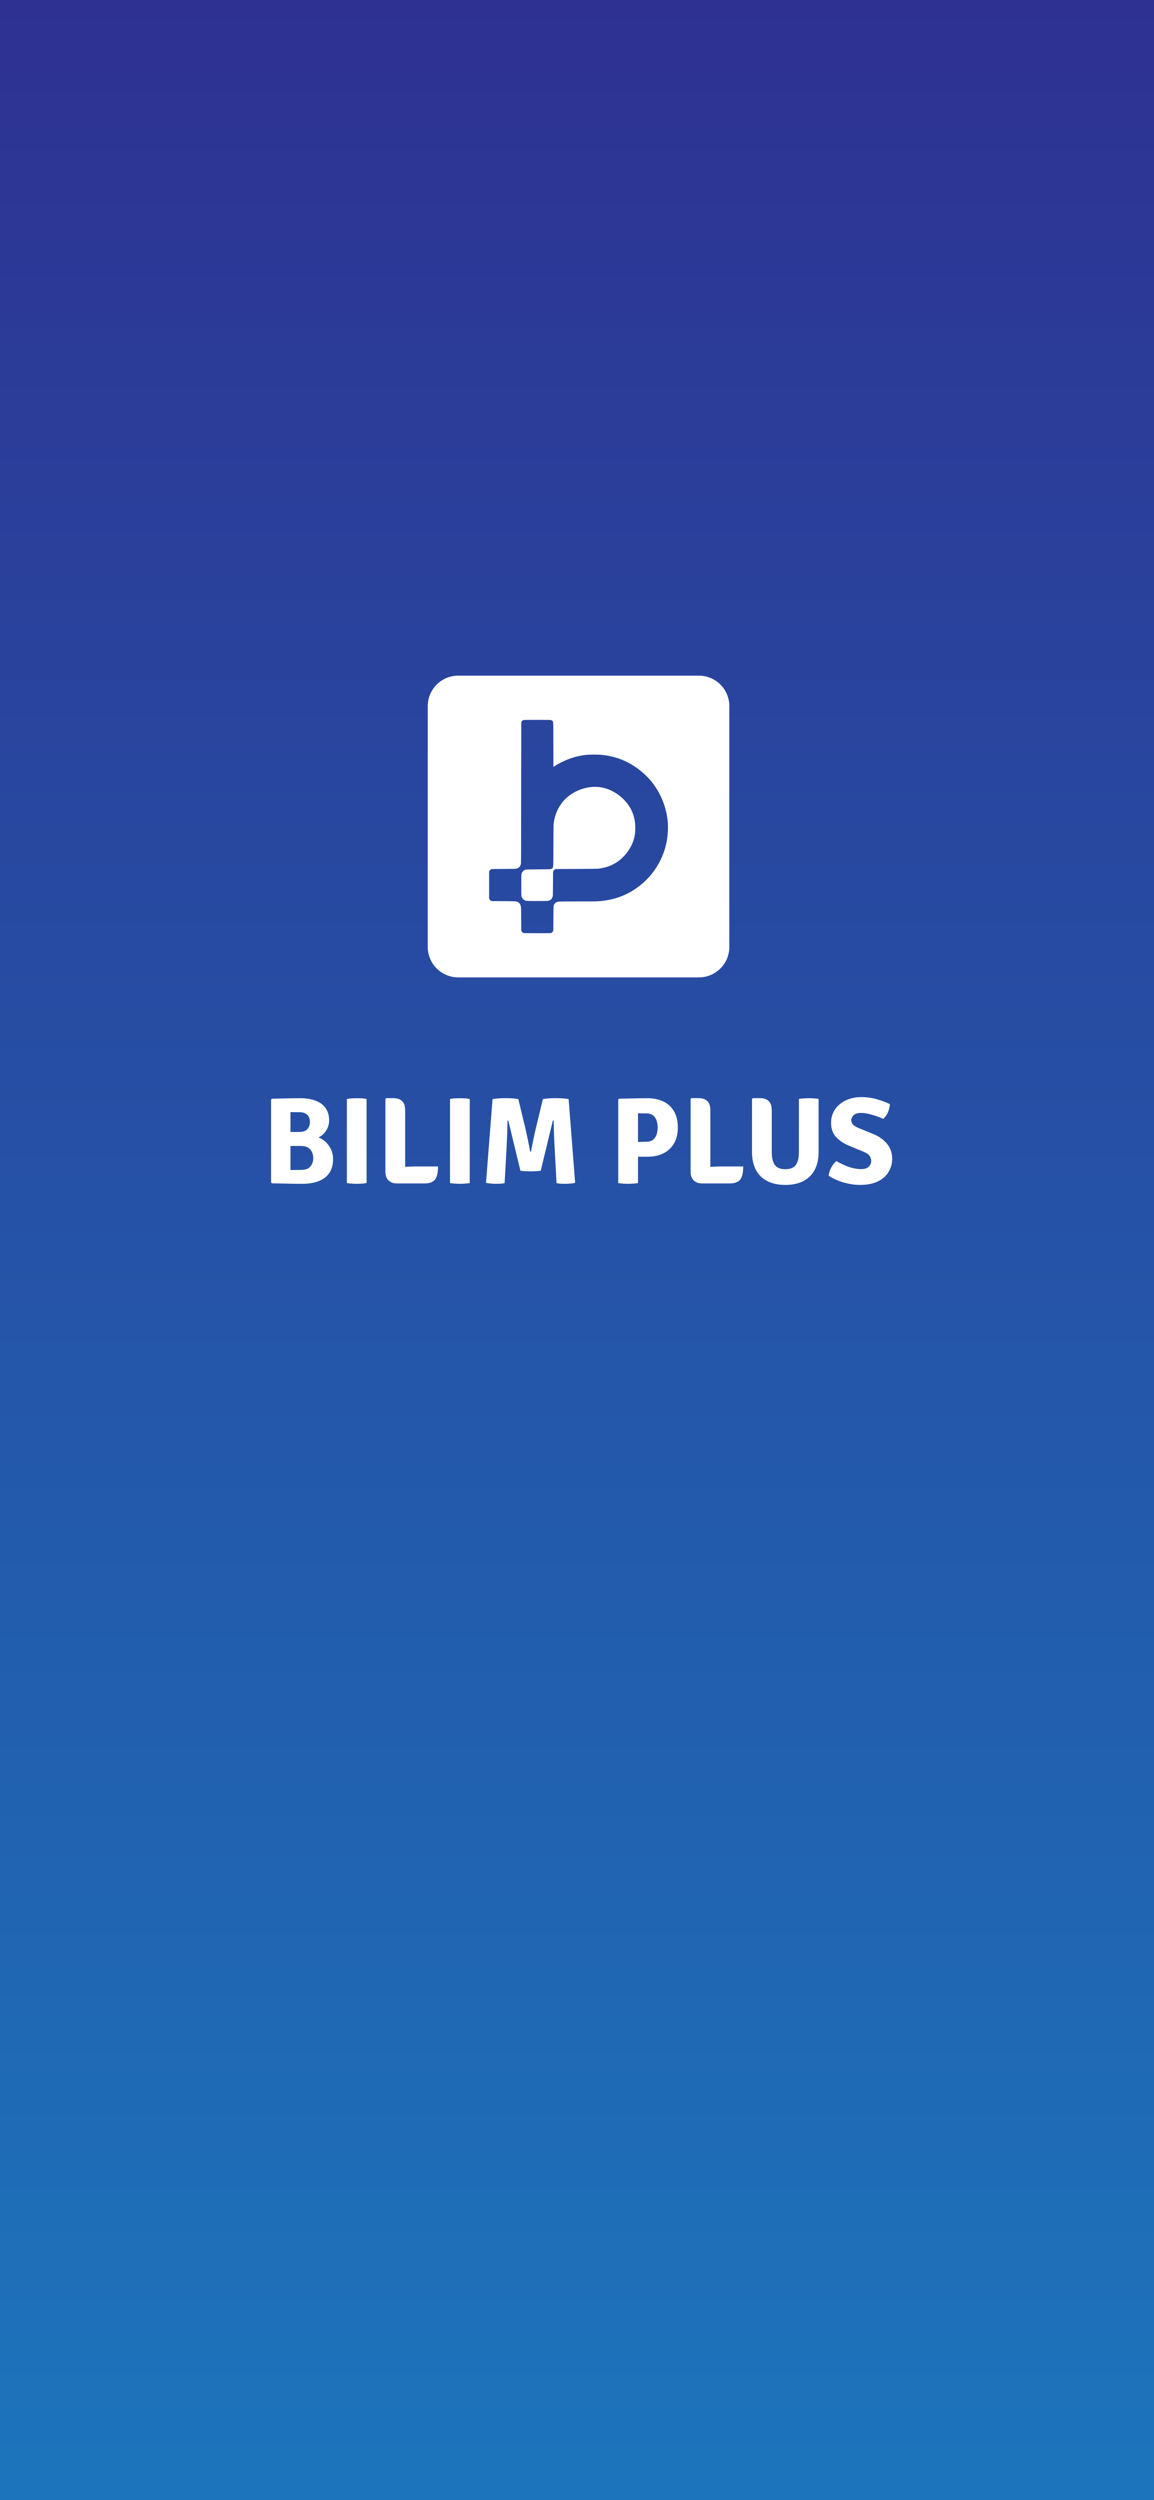 <svg width="375" height="812" viewBox="0 0 375 812" fill="none" xmlns="http://www.w3.org/2000/svg">
<rect width="375" height="812" fill="url(#paint0_linear_294_13806)"/>
<g filter="url(#filter0_d_294_13806)">
<path d="M202.676 258.213C200.313 255.859 197.428 254.442 194.455 254.165C193.06 254.034 191.54 254.165 190.055 254.545C187.438 255.211 185.066 256.578 183.405 258.371C181.739 260.169 180.611 262.374 180.127 264.777C179.851 266.149 179.865 265.755 179.833 273.13C179.806 280.726 179.833 280.193 179.476 280.55C179.118 280.907 179.344 280.89 174.921 280.916C171.847 280.939 170.942 280.957 170.801 281.002C170.085 281.238 169.674 281.664 169.48 282.37C169.407 282.637 169.398 282.949 169.398 286.032C169.398 289.709 169.393 289.663 169.661 290.161C169.91 290.645 170.463 291.035 171.046 291.148C171.376 291.211 177.741 291.211 178.072 291.148C178.385 291.09 178.819 290.886 179.027 290.7C179.249 290.509 179.462 290.165 179.575 289.821C179.67 289.545 179.67 289.45 179.696 285.624L179.719 281.708L179.823 281.482C179.959 281.188 180.108 281.038 180.393 280.906L180.624 280.803L187.279 280.776C191.689 280.758 194.079 280.73 194.365 280.695C197.792 280.297 200.367 279.065 202.631 276.747C204.655 274.673 205.909 272.215 206.317 269.526C206.438 268.729 206.484 267.235 206.412 266.384C206.136 263.088 204.931 260.457 202.677 258.212L202.676 258.213Z" fill="white"/>
<path d="M227.101 218H148.899C143.432 218 139 222.432 139 227.899V306.101C139 311.568 143.432 316 148.899 316H227.101C232.568 316 237 311.568 237 306.101V227.899C237 222.432 232.568 218 227.101 218ZM216.82 270.822C216.014 276.35 213.275 281.465 209.146 285.169C205.334 288.582 200.943 290.547 195.791 291.145C194.138 291.34 193.839 291.344 188.049 291.335C184.988 291.335 182.204 291.349 181.869 291.371C180.963 291.43 180.493 291.652 180.162 292.173C179.836 292.685 179.859 292.413 179.831 296.786L179.809 300.725L179.696 300.996C179.555 301.327 179.307 301.535 178.962 301.603C178.795 301.64 177.418 301.652 174.467 301.643L170.212 301.63L169.94 301.494C169.701 301.372 169.655 301.327 169.532 301.086L169.397 300.815L169.37 297.126C169.343 293.975 169.33 293.377 169.266 293.028C169.085 292.059 168.637 291.566 167.722 291.349C167.446 291.28 166.943 291.267 163.602 291.245L159.799 291.218L159.563 291.114C159.282 290.982 159.178 290.878 159.042 290.584L158.939 290.358V281.665L159.042 281.439C159.178 281.145 159.282 281.041 159.563 280.909L159.799 280.805L163.669 280.778C167.825 280.752 167.744 280.756 168.273 280.507C168.785 280.263 169.116 279.814 169.269 279.163C169.332 278.892 169.341 276.419 169.355 256.269C169.364 243.841 169.382 233.559 169.392 233.42C169.446 232.822 169.726 232.505 170.302 232.387C170.402 232.369 172.379 232.356 174.693 232.356C178.69 232.364 178.912 232.369 179.121 232.451C179.415 232.563 179.627 232.785 179.727 233.075C179.805 233.302 179.809 233.731 179.822 240.482L179.831 247.648L180.094 247.472C181.026 246.839 182.683 245.97 183.92 245.453C186.21 244.498 188.171 243.986 190.561 243.719C191.557 243.606 194.382 243.606 195.473 243.719C196.926 243.868 198.036 244.063 199.294 244.384C203.092 245.371 206.478 247.263 209.566 250.129C213.795 254.05 216.502 259.677 217.004 265.594C217.126 267.03 217.045 269.248 216.818 270.823L216.82 270.822Z" fill="white"/>
</g>
<g filter="url(#filter1_d_294_13806)">
<path d="M88.371 354.6C89.971 354.56 91.551 354.527 93.111 354.5C94.684 354.46 96.177 354.44 97.591 354.44C99.457 354.44 101.091 354.7 102.491 355.22C103.891 355.727 104.984 356.52 105.771 357.6C106.557 358.667 106.951 360.04 106.951 361.72C106.951 362.693 106.724 363.607 106.271 364.46C105.831 365.313 105.244 366.02 104.511 366.58C103.777 367.14 102.964 367.473 102.071 367.58V366.94C103.151 366.993 104.157 367.36 105.091 368.04C106.037 368.72 106.797 369.6 107.371 370.68C107.944 371.747 108.231 372.9 108.231 374.14C108.231 376.007 107.817 377.54 106.991 378.74C106.177 379.927 105.024 380.807 103.531 381.38C102.037 381.953 100.271 382.24 98.231 382.24C96.684 382.24 95.077 382.22 93.411 382.18C91.757 382.153 90.077 382.12 88.371 382.08L88.091 381.8V354.88L88.371 354.6ZM94.391 377.76C95.044 377.747 95.664 377.74 96.251 377.74C96.837 377.727 97.344 377.72 97.771 377.72C98.864 377.72 99.697 377.52 100.271 377.12C100.857 376.707 101.257 376.207 101.471 375.62C101.697 375.02 101.811 374.44 101.811 373.88C101.811 373.293 101.691 372.7 101.451 372.1C101.224 371.487 100.811 370.973 100.211 370.56C99.624 370.147 98.797 369.94 97.731 369.94H91.991V365.4H97.271C98.177 365.4 98.877 365.24 99.371 364.92C99.864 364.587 100.211 364.173 100.411 363.68C100.611 363.187 100.711 362.68 100.711 362.16C100.711 361.627 100.611 361.12 100.411 360.64C100.211 360.16 99.857 359.767 99.351 359.46C98.857 359.14 98.164 358.98 97.271 358.98C96.924 358.98 96.484 358.98 95.951 358.98C95.417 358.967 94.897 358.953 94.391 358.94V377.76ZM112.721 354.68C113.228 354.573 113.788 354.507 114.401 354.48C115.028 354.453 115.534 354.44 115.921 354.44C116.348 354.44 116.854 354.453 117.441 354.48C118.028 354.507 118.588 354.573 119.121 354.68V382C118.588 382.093 118.028 382.153 117.441 382.18C116.854 382.22 116.348 382.24 115.921 382.24C115.534 382.24 115.028 382.22 114.401 382.18C113.788 382.153 113.228 382.093 112.721 382V354.68ZM131.658 382.12H128.958C127.812 382.12 126.905 381.787 126.238 381.12C125.572 380.453 125.238 379.54 125.238 378.38V354.68L125.518 354.42H127.858C129.085 354.42 130.025 354.74 130.678 355.38C131.332 356.007 131.658 357.033 131.658 358.46V382.12ZM142.338 376.6C142.338 378.627 142.005 380.053 141.338 380.88C140.685 381.707 139.565 382.12 137.978 382.12H128.958L125.518 377.48C127.265 377.173 128.992 376.953 130.698 376.82C132.418 376.673 133.985 376.6 135.398 376.6H142.338ZM146.237 354.68C146.743 354.573 147.303 354.507 147.917 354.48C148.543 354.453 149.05 354.44 149.437 354.44C149.863 354.44 150.37 354.453 150.957 354.48C151.543 354.507 152.103 354.573 152.637 354.68V382C152.103 382.093 151.543 382.153 150.957 382.18C150.37 382.22 149.863 382.24 149.437 382.24C149.05 382.24 148.543 382.22 147.917 382.18C147.303 382.153 146.743 382.093 146.237 382V354.68ZM160.054 354.72C160.734 354.6 161.481 354.52 162.294 354.48C163.107 354.44 163.801 354.42 164.374 354.42C164.961 354.42 165.614 354.44 166.334 354.48C167.054 354.52 167.754 354.6 168.434 354.72L170.794 364.5C170.847 364.74 170.934 365.153 171.054 365.74C171.187 366.327 171.334 366.993 171.494 367.74C171.654 368.473 171.801 369.207 171.934 369.94C172.081 370.66 172.194 371.273 172.274 371.78H172.554C172.634 371.273 172.747 370.66 172.894 369.94C173.041 369.207 173.194 368.473 173.354 367.74C173.514 366.993 173.654 366.327 173.774 365.74C173.907 365.153 174.001 364.74 174.054 364.5L176.414 354.72C177.094 354.6 177.794 354.52 178.514 354.48C179.234 354.44 179.881 354.42 180.454 354.42C181.041 354.42 181.741 354.44 182.554 354.48C183.367 354.52 184.107 354.6 184.774 354.72L186.894 381.92C186.441 382.04 185.914 382.12 185.314 382.16C184.714 382.213 184.161 382.24 183.654 382.24C183.174 382.24 182.701 382.227 182.234 382.2C181.781 382.173 181.321 382.12 180.854 382.04L180.254 370.9C180.201 369.953 180.147 368.933 180.094 367.84C180.054 366.747 180.014 365.667 179.974 364.6C179.947 363.533 179.934 362.567 179.934 361.7H179.654L175.714 377.98C175.234 378.06 174.674 378.12 174.034 378.16C173.394 378.187 172.847 378.2 172.394 378.2C171.994 378.2 171.467 378.187 170.814 378.16C170.161 378.12 169.594 378.06 169.114 377.98L165.174 361.7H164.914C164.914 362.567 164.894 363.533 164.854 364.6C164.827 365.667 164.787 366.747 164.734 367.84C164.694 368.933 164.647 369.953 164.594 370.9L163.974 382.04C163.521 382.12 163.061 382.173 162.594 382.2C162.127 382.227 161.654 382.24 161.174 382.24C160.667 382.24 160.114 382.213 159.514 382.16C158.927 382.12 158.401 382.04 157.934 381.92L160.054 354.72ZM220.263 363.96C220.263 366.04 219.837 367.787 218.983 369.2C218.143 370.6 216.983 371.66 215.503 372.38C214.037 373.087 212.357 373.44 210.463 373.44H204.603V368.76C204.963 368.733 205.517 368.707 206.263 368.68C207.01 368.653 207.737 368.633 208.443 368.62C209.163 368.593 209.657 368.58 209.923 368.58C210.99 368.58 211.797 368.327 212.343 367.82C212.89 367.313 213.257 366.707 213.443 366C213.63 365.28 213.723 364.6 213.723 363.96C213.723 363.333 213.63 362.667 213.443 361.96C213.257 361.24 212.89 360.627 212.343 360.12C211.797 359.613 210.99 359.36 209.923 359.36C209.523 359.36 209.123 359.36 208.723 359.36C208.337 359.347 207.87 359.333 207.323 359.32V382C206.79 382.093 206.223 382.153 205.623 382.18C205.037 382.22 204.53 382.24 204.103 382.24C203.717 382.24 203.21 382.22 202.583 382.18C201.97 382.153 201.41 382.093 200.903 382V354.88L201.183 354.6C202.89 354.56 204.483 354.527 205.963 354.5C207.457 354.46 208.957 354.44 210.463 354.44C212.357 354.44 214.037 354.787 215.503 355.48C216.983 356.16 218.143 357.207 218.983 358.62C219.837 360.02 220.263 361.8 220.263 363.96ZM230.838 382.12H228.138C226.991 382.12 226.085 381.787 225.418 381.12C224.751 380.453 224.418 379.54 224.418 378.38V354.68L224.698 354.42H227.038C228.265 354.42 229.205 354.74 229.858 355.38C230.511 356.007 230.838 357.033 230.838 358.46V382.12ZM241.518 376.6C241.518 378.627 241.185 380.053 240.518 380.88C239.865 381.707 238.745 382.12 237.158 382.12H228.138L224.698 377.48C226.445 377.173 228.171 376.953 229.878 376.82C231.598 376.673 233.165 376.6 234.578 376.6H241.518ZM266.01 371.92C266.01 374.173 265.59 376.1 264.75 377.7C263.91 379.287 262.684 380.5 261.07 381.34C259.47 382.18 257.51 382.6 255.19 382.6C252.884 382.6 250.924 382.18 249.31 381.34C247.697 380.5 246.47 379.287 245.63 377.7C244.79 376.1 244.37 374.173 244.37 371.92V354.68L244.65 354.42H246.99C248.217 354.42 249.157 354.74 249.81 355.38C250.464 356.007 250.79 357.033 250.79 358.46V371.98C250.79 373.807 251.124 375.187 251.79 376.12C252.457 377.04 253.59 377.5 255.19 377.5C256.804 377.5 257.944 377.04 258.61 376.12C259.277 375.187 259.61 373.807 259.61 371.98V354.68C260.144 354.573 260.69 354.507 261.25 354.48C261.824 354.453 262.317 354.44 262.73 354.44C263.117 354.44 263.63 354.453 264.27 354.48C264.924 354.507 265.504 354.573 266.01 354.68V371.92ZM269.284 379.62C269.364 378.713 269.644 377.827 270.124 376.96C270.604 376.08 271.15 375.373 271.764 374.84C272.884 375.507 274.157 376.113 275.584 376.66C277.01 377.193 278.437 377.46 279.864 377.46C281.024 377.46 281.857 377.18 282.364 376.62C282.87 376.06 283.124 375.46 283.124 374.82C283.124 374.393 282.984 373.907 282.704 373.36C282.424 372.8 281.724 372.287 280.604 371.82L275.784 369.82C274.13 369.127 272.764 368.2 271.684 367.04C270.604 365.88 270.064 364.347 270.064 362.44C270.064 360.773 270.497 359.313 271.364 358.06C272.23 356.807 273.397 355.833 274.864 355.14C276.344 354.433 277.99 354.08 279.804 354.08C281.697 354.08 283.47 354.327 285.124 354.82C286.79 355.313 288.144 355.833 289.184 356.38C289.13 357.3 288.91 358.187 288.524 359.04C288.15 359.88 287.65 360.587 287.024 361.16C286.01 360.68 284.824 360.24 283.464 359.84C282.104 359.427 280.884 359.22 279.804 359.22C278.657 359.22 277.837 359.48 277.344 360C276.864 360.52 276.624 361.047 276.624 361.58C276.624 362.087 276.79 362.54 277.124 362.94C277.47 363.34 278.084 363.727 278.964 364.1L283.884 366.12C285.177 366.653 286.27 367.32 287.164 368.12C288.07 368.907 288.757 369.8 289.224 370.8C289.69 371.787 289.924 372.86 289.924 374.02C289.924 375.633 289.53 377.093 288.744 378.4C287.97 379.693 286.804 380.72 285.244 381.48C283.684 382.227 281.737 382.6 279.404 382.6C277.79 382.6 276.07 382.347 274.244 381.84C272.417 381.32 270.764 380.58 269.284 379.62Z" fill="white"/>
</g>
<defs>
<filter id="filter0_d_294_13806" x="137.563" y="218" width="100.873" height="100.873" filterUnits="userSpaceOnUse" color-interpolation-filters="sRGB">
<feFlood flood-opacity="0" result="BackgroundImageFix"/>
<feColorMatrix in="SourceAlpha" type="matrix" values="0 0 0 0 0 0 0 0 0 0 0 0 0 0 0 0 0 0 127 0" result="hardAlpha"/>
<feOffset dy="1.437"/>
<feGaussianBlur stdDeviation="0.718"/>
<feComposite in2="hardAlpha" operator="out"/>
<feColorMatrix type="matrix" values="0 0 0 0 0 0 0 0 0 0 0 0 0 0 0 0 0 0 0.25 0"/>
<feBlend mode="normal" in2="BackgroundImageFix" result="effect1_dropShadow_294_13806"/>
<feBlend mode="normal" in="SourceGraphic" in2="effect1_dropShadow_294_13806" result="shape"/>
</filter>
<filter id="filter1_d_294_13806" x="85.85" y="354.08" width="206.314" height="33" filterUnits="userSpaceOnUse" color-interpolation-filters="sRGB">
<feFlood flood-opacity="0" result="BackgroundImageFix"/>
<feColorMatrix in="SourceAlpha" type="matrix" values="0 0 0 0 0 0 0 0 0 0 0 0 0 0 0 0 0 0 127 0" result="hardAlpha"/>
<feOffset dy="2.24"/>
<feGaussianBlur stdDeviation="1.12"/>
<feComposite in2="hardAlpha" operator="out"/>
<feColorMatrix type="matrix" values="0 0 0 0 0 0 0 0 0 0 0 0 0 0 0 0 0 0 0.25 0"/>
<feBlend mode="normal" in2="BackgroundImageFix" result="effect1_dropShadow_294_13806"/>
<feBlend mode="normal" in="SourceGraphic" in2="effect1_dropShadow_294_13806" result="shape"/>
</filter>
<linearGradient id="paint0_linear_294_13806" x1="187.5" y1="0" x2="187.5" y2="812" gradientUnits="userSpaceOnUse">
<stop stop-color="#2E3192"/>
<stop offset="1" stop-color="#1C75BC"/>
</linearGradient>
</defs>
</svg>
